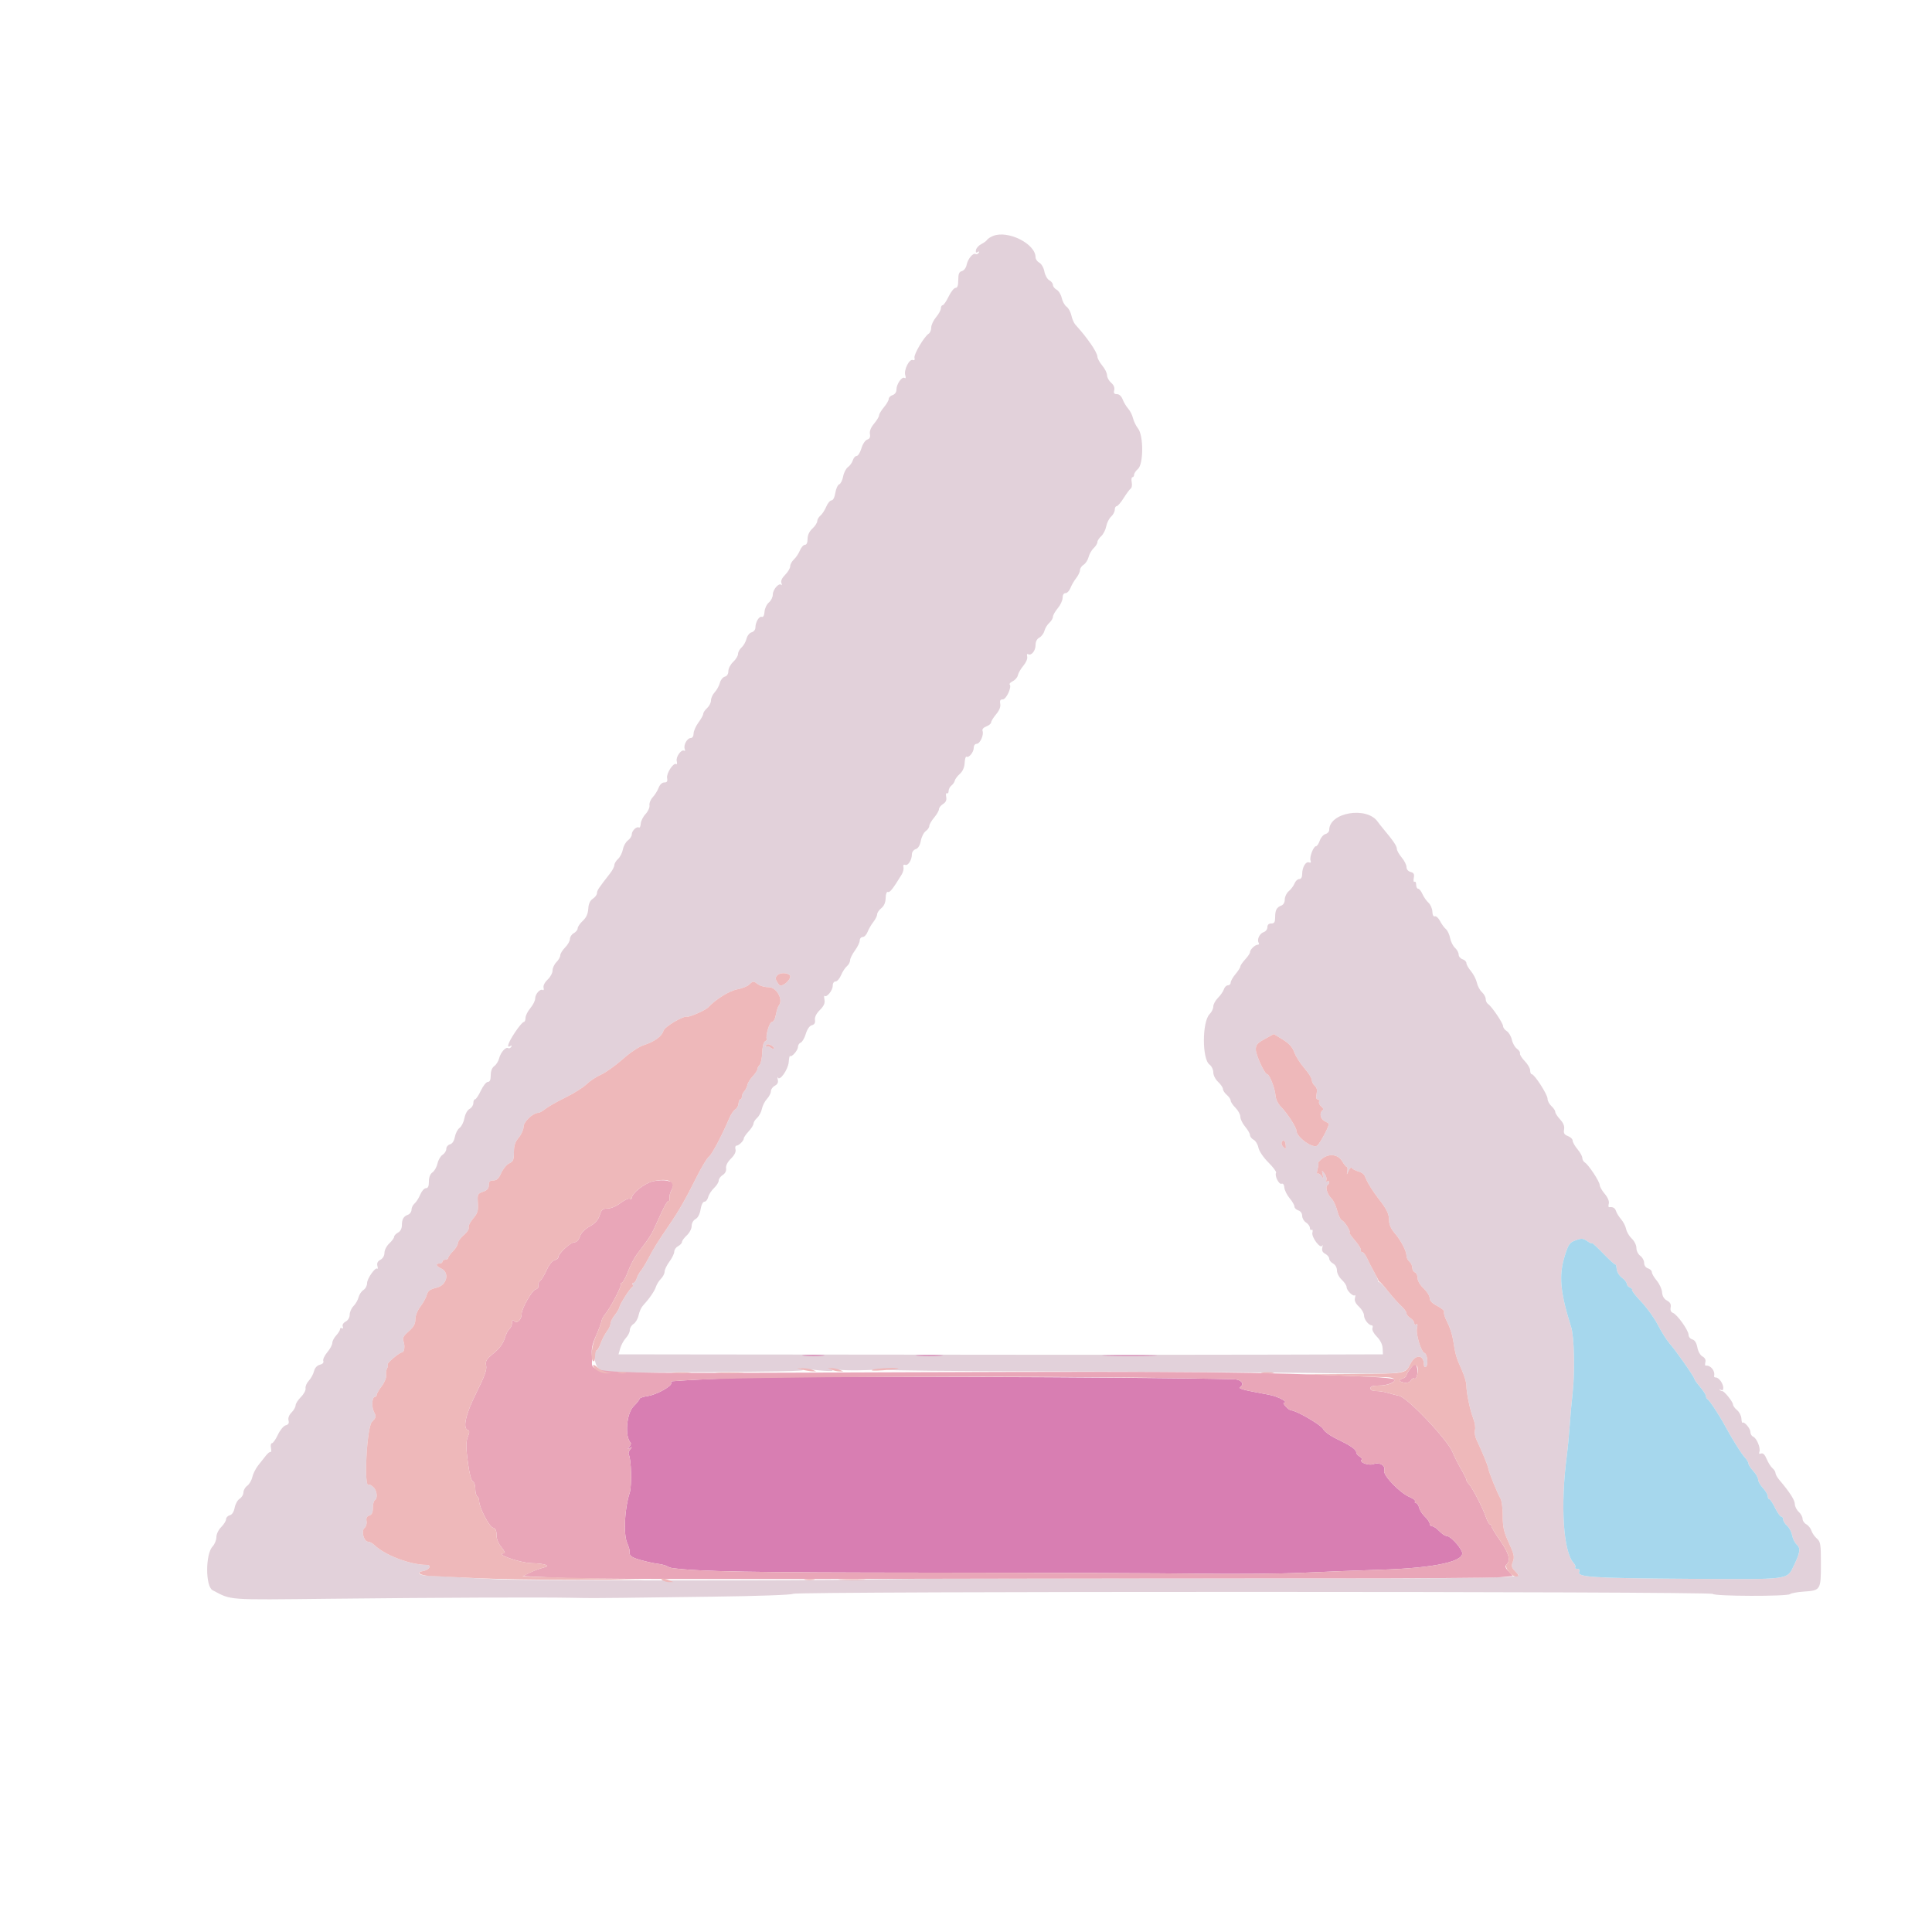<svg id="svg" version="1.1" xmlns="http://www.w3.org/2000/svg" xmlns:xlink="http://www.w3.org/1999/xlink" width="400" height="400" viewBox="0, 0, 400,400"><g id="svgg"><path id="path0" d="M205.611 48.845 C 205.068 49.062,204.507 49.427,204.365 49.656 C 204.224 49.885,203.680 50.286,203.158 50.546 C 202.635 50.807,202.143 51.352,202.065 51.757 C 201.967 52.265,202.079 52.398,202.423 52.186 C 202.750 51.984,202.823 52.039,202.634 52.345 C 202.475 52.602,202.192 52.718,202.005 52.603 C 201.479 52.278,200.386 53.571,200.137 54.813 C 200.010 55.448,199.588 56.014,199.157 56.127 C 198.570 56.281,198.400 56.692,198.400 57.963 C 198.400 59.105,198.230 59.600,197.836 59.600 C 197.525 59.600,196.879 60.410,196.400 61.400 C 195.921 62.390,195.365 63.200,195.164 63.200 C 194.964 63.200,194.800 63.489,194.800 63.842 C 194.800 64.195,194.350 65.019,193.800 65.673 C 193.250 66.327,192.800 67.289,192.800 67.811 C 192.800 68.333,192.568 68.904,192.285 69.080 C 191.359 69.655,189.154 73.383,189.334 74.070 C 189.447 74.503,189.323 74.668,188.982 74.538 C 188.260 74.261,187.088 76.616,187.422 77.670 C 187.590 78.198,187.534 78.407,187.270 78.243 C 186.725 77.906,185.600 79.535,185.600 80.662 C 185.600 81.195,185.282 81.647,184.800 81.800 C 184.360 81.940,184.000 82.298,184.000 82.596 C 184.000 82.895,183.550 83.673,183.000 84.327 C 182.450 84.981,182.000 85.734,182.000 86.000 C 182.000 86.266,181.535 87.037,180.967 87.712 C 180.298 88.507,179.996 89.266,180.110 89.861 C 180.232 90.503,180.063 90.853,179.552 91.015 C 179.137 91.147,178.612 91.933,178.346 92.824 C 178.086 93.691,177.644 94.400,177.364 94.400 C 177.083 94.400,176.726 94.805,176.570 95.300 C 176.413 95.795,175.958 96.430,175.559 96.711 C 175.159 96.993,174.712 97.862,174.565 98.643 C 174.419 99.425,174.051 100.159,173.747 100.276 C 173.444 100.392,173.083 101.188,172.947 102.044 C 172.799 102.966,172.476 103.600,172.154 103.600 C 171.855 103.600,171.366 104.185,171.067 104.900 C 170.768 105.615,170.226 106.447,169.862 106.749 C 169.498 107.051,169.200 107.570,169.200 107.903 C 169.200 108.236,168.750 108.925,168.200 109.435 C 167.555 110.033,167.200 110.794,167.200 111.581 C 167.200 112.350,166.997 112.800,166.649 112.800 C 166.345 112.800,165.879 113.327,165.612 113.971 C 165.345 114.615,164.783 115.453,164.363 115.833 C 163.944 116.213,163.600 116.848,163.600 117.244 C 163.600 117.640,163.134 118.430,162.564 119.000 C 161.897 119.666,161.620 120.274,161.785 120.706 C 161.927 121.074,161.912 121.246,161.754 121.087 C 161.270 120.604,160.000 122.060,160.000 123.098 C 160.000 123.634,159.635 124.371,159.188 124.736 C 158.742 125.101,158.337 125.962,158.288 126.649 C 158.234 127.413,158.018 127.827,157.731 127.717 C 157.181 127.507,156.400 128.805,156.400 129.927 C 156.400 130.364,156.057 130.796,155.618 130.911 C 155.177 131.026,154.713 131.614,154.554 132.258 C 154.399 132.886,153.941 133.691,153.536 134.047 C 153.131 134.403,152.800 135.012,152.800 135.401 C 152.800 135.790,152.350 136.525,151.800 137.035 C 151.250 137.545,150.800 138.399,150.800 138.934 C 150.800 139.546,150.524 139.979,150.056 140.101 C 149.648 140.208,149.190 140.784,149.040 141.382 C 148.890 141.979,148.415 142.847,147.984 143.310 C 147.553 143.772,147.200 144.539,147.200 145.013 C 147.200 145.488,146.840 146.202,146.400 146.600 C 145.960 146.998,145.600 147.531,145.600 147.784 C 145.600 148.037,145.150 148.855,144.600 149.600 C 144.050 150.345,143.600 151.370,143.600 151.878 C 143.600 152.421,143.359 152.800,143.014 152.800 C 142.278 152.800,141.464 154.268,141.765 155.052 C 141.889 155.376,141.837 155.546,141.649 155.430 C 141.061 155.067,139.885 156.719,140.113 157.587 C 140.230 158.035,140.177 158.309,139.995 158.197 C 139.415 157.838,137.930 160.124,138.115 161.091 C 138.246 161.776,138.104 162.000,137.535 162.000 C 137.079 162.000,136.615 162.436,136.363 163.100 C 136.134 163.705,135.584 164.587,135.141 165.060 C 134.698 165.533,134.395 166.282,134.468 166.726 C 134.541 167.169,134.177 167.983,133.660 168.535 C 133.142 169.086,132.692 169.984,132.660 170.530 C 132.627 171.076,132.457 171.435,132.282 171.327 C 131.806 171.033,130.800 172.005,130.800 172.761 C 130.800 173.125,130.441 173.682,130.002 173.999 C 129.563 174.315,129.095 175.153,128.962 175.861 C 128.829 176.569,128.379 177.457,127.960 177.836 C 127.542 178.214,127.200 178.785,127.200 179.104 C 127.200 179.423,126.795 180.203,126.300 180.836 C 123.935 183.860,123.600 184.367,123.600 184.914 C 123.600 185.238,123.214 185.758,122.743 186.071 C 122.156 186.461,121.857 187.119,121.794 188.162 C 121.730 189.212,121.376 189.985,120.651 190.658 C 120.073 191.194,119.600 191.889,119.600 192.202 C 119.600 192.515,119.240 192.965,118.800 193.200 C 118.360 193.435,118.000 193.974,118.000 194.396 C 118.000 194.818,117.550 195.614,117.000 196.164 C 116.450 196.714,116.000 197.442,116.000 197.782 C 116.000 198.122,115.640 198.760,115.200 199.200 C 114.760 199.640,114.400 200.419,114.400 200.930 C 114.400 201.442,113.940 202.293,113.377 202.821 C 112.770 203.392,112.430 204.071,112.540 204.492 C 112.642 204.882,112.561 205.099,112.360 204.975 C 111.828 204.646,110.800 205.810,110.800 206.741 C 110.800 207.180,110.350 208.073,109.800 208.727 C 109.250 209.381,108.800 210.295,108.800 210.758 C 108.800 211.221,108.630 211.600,108.421 211.600 C 108.213 211.600,107.403 212.564,106.621 213.741 C 105.204 215.877,104.787 217.103,105.662 216.562 C 105.950 216.384,106.015 216.452,105.834 216.745 C 105.675 217.002,105.392 217.118,105.205 217.003 C 104.702 216.692,103.640 217.900,103.336 219.128 C 103.190 219.718,102.740 220.435,102.335 220.723 C 101.865 221.057,101.600 221.742,101.600 222.623 C 101.600 223.578,101.417 224.000,101.002 224.000 C 100.673 224.000,100.023 224.810,99.558 225.800 C 99.093 226.790,98.552 227.600,98.356 227.600 C 98.160 227.600,98.000 227.954,98.000 228.386 C 98.000 228.818,97.648 229.360,97.217 229.591 C 96.763 229.834,96.318 230.637,96.156 231.505 C 96.003 232.327,95.553 233.230,95.155 233.511 C 94.757 233.793,94.318 234.631,94.178 235.375 C 94.017 236.233,93.646 236.799,93.162 236.926 C 92.743 237.035,92.400 237.459,92.400 237.866 C 92.400 238.274,92.056 238.822,91.636 239.085 C 91.216 239.347,90.742 240.155,90.582 240.881 C 90.423 241.606,89.957 242.435,89.546 242.723 C 89.064 243.061,88.800 243.732,88.800 244.623 C 88.800 245.600,88.620 246.000,88.180 246.000 C 87.838 246.000,87.309 246.599,87.003 247.332 C 86.697 248.064,86.166 248.896,85.823 249.181 C 85.480 249.465,85.200 250.042,85.200 250.462 C 85.200 250.881,84.885 251.341,84.500 251.483 C 83.546 251.835,83.213 252.402,83.206 253.686 C 83.202 254.358,82.895 254.935,82.400 255.200 C 81.960 255.435,81.600 255.826,81.600 256.068 C 81.600 256.310,81.150 256.925,80.600 257.435 C 80.045 257.950,79.600 258.809,79.600 259.367 C 79.600 259.978,79.271 260.548,78.762 260.820 C 78.192 261.126,77.992 261.525,78.135 262.074 C 78.251 262.517,78.248 262.781,78.128 262.662 C 77.730 262.263,76.000 264.701,76.000 265.662 C 76.000 266.182,75.663 266.818,75.250 267.076 C 74.838 267.333,74.384 268.011,74.240 268.582 C 74.097 269.153,73.624 269.976,73.190 270.410 C 72.755 270.845,72.400 271.644,72.400 272.186 C 72.400 272.775,72.065 273.351,71.569 273.617 C 71.076 273.881,70.830 274.301,70.964 274.651 C 71.092 274.983,71.018 275.135,70.795 274.997 C 70.578 274.863,70.400 274.951,70.400 275.193 C 70.400 275.435,70.040 276.020,69.600 276.492 C 69.160 276.964,68.800 277.663,68.800 278.045 C 68.800 278.426,68.332 279.295,67.759 279.975 C 67.187 280.655,66.815 281.463,66.933 281.769 C 67.067 282.118,66.799 282.414,66.218 282.560 C 65.633 282.706,65.187 283.203,65.015 283.897 C 64.864 284.503,64.378 285.389,63.934 285.864 C 63.491 286.340,63.189 287.046,63.264 287.434 C 63.339 287.821,62.905 288.634,62.300 289.239 C 61.695 289.844,61.200 290.622,61.200 290.969 C 61.200 291.316,60.823 291.977,60.363 292.437 C 59.842 292.958,59.606 293.578,59.737 294.081 C 59.887 294.656,59.719 294.948,59.151 295.097 C 58.711 295.212,57.987 296.086,57.533 297.053 C 57.082 298.014,56.531 298.800,56.309 298.800 C 56.088 298.800,55.992 299.245,56.096 299.788 C 56.199 300.331,56.169 300.705,56.028 300.618 C 55.888 300.531,55.462 300.851,55.083 301.330 C 54.703 301.808,53.968 302.740,53.448 303.400 C 52.929 304.060,52.384 305.150,52.237 305.822 C 52.090 306.495,51.617 307.299,51.185 307.611 C 50.753 307.922,50.400 308.544,50.400 308.992 C 50.400 309.441,50.049 310.027,49.620 310.295 C 49.191 310.563,48.724 311.400,48.582 312.154 C 48.418 313.031,48.049 313.598,47.562 313.726 C 47.143 313.835,46.800 314.204,46.800 314.544 C 46.800 314.885,46.350 315.614,45.800 316.164 C 45.222 316.742,44.800 317.624,44.800 318.256 C 44.800 318.857,44.441 319.731,44.002 320.198 C 42.517 321.779,42.523 328.456,44.010 329.235 C 48.039 331.344,46.617 331.240,68.249 331.005 C 90.151 330.768,111.971 330.679,118.200 330.802 C 122.137 330.879,123.543 330.881,128.500 330.818 C 129.875 330.800,138.379 330.691,147.397 330.576 C 156.996 330.453,163.953 330.207,164.177 329.983 C 164.715 329.445,354.267 329.462,354.600 330.000 C 354.911 330.504,370.086 330.545,370.620 330.043 C 370.829 329.847,372.128 329.611,373.506 329.518 C 376.930 329.286,377.000 329.172,377.000 323.813 C 377.000 319.689,376.922 319.199,376.157 318.534 C 375.694 318.130,375.186 317.395,375.030 316.900 C 374.874 316.404,374.398 315.813,373.973 315.586 C 373.548 315.358,373.200 314.846,373.200 314.448 C 373.200 314.050,372.840 313.398,372.400 313.000 C 371.960 312.602,371.600 311.879,371.600 311.393 C 371.600 310.585,370.537 308.929,368.419 306.437 C 367.969 305.907,367.600 305.254,367.600 304.986 C 367.600 304.717,367.320 304.265,366.977 303.981 C 366.634 303.696,366.095 302.845,365.779 302.088 C 365.394 301.166,365.013 300.786,364.623 300.936 C 364.231 301.086,364.114 300.968,364.266 300.572 C 364.558 299.810,363.689 297.720,362.963 297.441 C 362.654 297.322,362.400 296.887,362.400 296.475 C 362.400 295.745,361.104 294.230,360.768 294.565 C 360.675 294.657,360.572 294.259,360.537 293.680 C 360.502 293.101,360.097 292.322,359.637 291.949 C 359.177 291.577,358.800 291.057,358.800 290.794 C 358.800 290.250,356.960 287.950,356.582 288.021 C 356.445 288.046,356.213 287.933,356.067 287.769 C 355.920 287.606,356.025 287.601,356.300 287.759 C 356.623 287.945,356.795 287.791,356.787 287.324 C 356.772 286.439,355.878 285.200,355.256 285.200 C 355.005 285.200,354.836 285.065,354.879 284.900 C 355.159 283.840,354.166 282.606,353.141 282.739 C 352.999 282.757,352.971 282.434,353.079 282.021 C 353.204 281.541,352.989 281.115,352.484 280.845 C 352.029 280.601,351.577 279.804,351.420 278.966 C 351.240 278.006,350.884 277.442,350.374 277.309 C 349.948 277.198,349.600 276.771,349.600 276.361 C 349.600 275.443,347.238 272.132,346.357 271.814 C 345.942 271.665,345.776 271.261,345.888 270.675 C 346.011 270.028,345.795 269.625,345.131 269.269 C 344.514 268.938,344.171 268.361,344.114 267.560 C 344.067 266.894,343.572 265.807,343.014 265.144 C 342.456 264.481,342.000 263.695,342.000 263.396 C 342.000 263.098,341.640 262.740,341.200 262.600 C 340.718 262.447,340.400 261.995,340.400 261.461 C 340.400 260.975,340.040 260.317,339.600 260.000 C 339.152 259.677,338.800 258.965,338.800 258.381 C 338.800 257.800,338.378 256.943,337.844 256.442 C 337.319 255.948,336.792 255.059,336.673 254.467 C 336.555 253.874,336.090 252.965,335.641 252.447 C 335.191 251.929,334.716 251.166,334.585 250.752 C 334.372 250.082,333.935 249.836,333.141 249.939 C 332.999 249.957,332.973 249.623,333.085 249.196 C 333.210 248.718,332.887 247.944,332.244 247.179 C 331.670 246.497,331.200 245.670,331.200 245.341 C 331.200 244.642,328.896 241.146,328.127 240.680 C 327.837 240.504,327.600 240.080,327.600 239.738 C 327.600 239.396,327.150 238.581,326.600 237.927 C 326.050 237.273,325.600 236.478,325.600 236.159 C 325.600 235.841,325.160 235.413,324.623 235.209 C 323.863 234.920,323.686 234.617,323.827 233.843 C 323.950 233.162,323.691 232.508,323.003 231.766 C 322.452 231.170,322.000 230.467,322.000 230.204 C 322.000 229.940,321.640 229.398,321.200 229.000 C 320.760 228.602,320.400 227.912,320.400 227.467 C 320.400 226.602,317.691 222.400,317.134 222.400 C 316.950 222.400,316.800 222.046,316.800 221.614 C 316.800 221.181,316.295 220.311,315.678 219.680 C 315.061 219.049,314.620 218.339,314.699 218.103 C 314.777 217.868,314.497 217.433,314.075 217.137 C 313.653 216.842,313.177 216.006,313.018 215.281 C 312.858 214.555,312.384 213.747,311.964 213.485 C 311.544 213.222,311.200 212.765,311.200 212.469 C 311.200 211.846,308.841 208.354,308.100 207.880 C 307.825 207.704,307.600 207.237,307.600 206.842 C 307.600 206.447,307.250 205.807,306.823 205.421 C 306.395 205.034,305.922 204.151,305.771 203.459 C 305.620 202.766,305.070 201.691,304.548 201.069 C 304.027 200.447,303.600 199.695,303.600 199.396 C 303.600 199.098,303.240 198.740,302.800 198.600 C 302.360 198.460,302.000 198.026,302.000 197.635 C 302.000 197.244,301.658 196.614,301.240 196.236 C 300.821 195.857,300.367 194.948,300.229 194.214 C 300.091 193.481,299.702 192.650,299.363 192.369 C 299.024 192.088,298.477 191.336,298.147 190.697 C 297.816 190.058,297.333 189.616,297.073 189.716 C 296.782 189.827,296.584 189.454,296.557 188.745 C 296.534 188.111,296.170 187.280,295.748 186.897 C 295.326 186.513,294.765 185.705,294.499 185.100 C 294.234 184.495,293.833 184.000,293.609 184.000 C 293.384 184.000,293.200 183.629,293.200 183.176 C 293.200 182.723,293.046 182.448,292.858 182.564 C 292.670 182.681,292.603 182.320,292.709 181.764 C 292.859 180.979,292.711 180.702,292.051 180.529 C 291.543 180.396,291.200 179.986,291.200 179.511 C 291.200 179.074,290.750 178.181,290.200 177.527 C 289.650 176.873,289.200 176.063,289.200 175.727 C 289.200 175.158,288.449 174.053,286.396 171.600 C 285.936 171.050,285.433 170.412,285.280 170.182 C 283.069 166.879,275.200 168.171,275.200 171.837 C 275.200 172.188,274.851 172.566,274.425 172.678 C 273.999 172.789,273.468 173.402,273.246 174.040 C 273.024 174.678,272.674 175.200,272.469 175.200 C 271.936 175.200,271.067 177.476,271.334 178.172 C 271.481 178.556,271.369 178.686,271.010 178.549 C 270.344 178.293,269.600 179.572,269.600 180.974 C 269.600 181.627,269.378 182.000,268.990 182.000 C 268.655 182.000,268.221 182.405,268.027 182.900 C 267.832 183.395,267.297 184.113,266.837 184.496 C 266.376 184.879,266.000 185.650,266.000 186.209 C 266.000 186.812,265.715 187.330,265.300 187.483 C 264.313 187.848,264.013 188.407,264.006 189.900 C 264.001 190.931,263.835 191.200,263.200 191.200 C 262.676 191.200,262.400 191.467,262.400 191.973 C 262.400 192.398,262.049 192.857,261.620 192.994 C 260.783 193.259,260.190 194.537,260.598 195.196 C 260.735 195.418,260.644 195.600,260.395 195.600 C 259.832 195.600,258.800 196.603,258.800 197.151 C 258.800 197.375,258.350 198.044,257.800 198.638 C 257.250 199.231,256.800 199.890,256.800 200.101 C 256.800 200.312,256.350 201.019,255.800 201.673 C 255.250 202.327,254.800 203.118,254.800 203.431 C 254.800 203.744,254.542 204.000,254.227 204.000 C 253.912 204.000,253.538 204.366,253.396 204.813 C 253.254 205.260,252.702 206.062,252.169 206.595 C 251.636 207.128,251.200 207.932,251.200 208.382 C 251.200 208.832,250.860 209.540,250.444 209.956 C 248.868 211.532,248.854 219.285,250.424 220.417 C 250.851 220.725,251.200 221.445,251.200 222.019 C 251.200 222.613,251.630 223.464,252.200 224.000 C 252.750 224.517,253.200 225.180,253.200 225.474 C 253.200 225.767,253.560 226.316,254.000 226.693 C 254.440 227.070,254.800 227.600,254.800 227.871 C 254.800 228.142,255.250 228.814,255.800 229.364 C 256.350 229.914,256.800 230.751,256.800 231.224 C 256.800 231.697,257.250 232.619,257.800 233.273 C 258.350 233.927,258.800 234.711,258.800 235.017 C 258.800 235.322,259.136 235.752,259.547 235.972 C 259.958 236.192,260.406 236.930,260.543 237.613 C 260.685 238.326,261.559 239.622,262.598 240.661 C 263.592 241.655,264.313 242.618,264.200 242.801 C 263.842 243.379,264.782 245.292,265.322 245.085 C 265.642 244.963,265.864 245.262,265.915 245.886 C 265.961 246.434,266.448 247.417,266.999 248.072 C 267.550 248.726,268.000 249.505,268.000 249.804 C 268.000 250.102,268.360 250.460,268.800 250.600 C 269.279 250.752,269.600 251.205,269.600 251.731 C 269.600 252.213,269.960 252.832,270.400 253.107 C 270.840 253.382,271.200 253.886,271.200 254.227 C 271.200 254.568,271.363 254.746,271.563 254.623 C 271.762 254.500,271.832 254.755,271.719 255.189 C 271.472 256.133,273.401 258.683,273.765 257.894 C 273.890 257.622,273.896 257.794,273.777 258.276 C 273.625 258.892,273.805 259.281,274.381 259.590 C 274.831 259.831,275.200 260.285,275.200 260.600 C 275.200 260.915,275.560 261.365,276.000 261.600 C 276.474 261.854,276.800 262.438,276.800 263.033 C 276.800 263.591,277.245 264.450,277.800 264.965 C 278.350 265.475,278.800 266.158,278.800 266.484 C 278.800 267.179,280.155 268.512,280.505 268.161 C 280.638 268.029,280.649 268.290,280.531 268.741 C 280.386 269.296,280.653 269.873,281.358 270.526 C 281.931 271.057,282.400 271.863,282.400 272.317 C 282.400 273.157,283.364 274.400,284.016 274.400 C 284.213 274.400,284.273 274.666,284.148 274.991 C 284.017 275.332,284.405 276.073,285.061 276.739 C 285.773 277.462,286.222 278.364,286.259 279.147 L 286.318 280.400 264.459 280.461 C 244.903 280.515,197.867 280.501,146.328 280.426 L 128.056 280.400 128.418 279.136 C 128.618 278.441,129.145 277.484,129.590 277.010 C 130.036 276.536,130.400 275.798,130.400 275.370 C 130.400 274.943,130.744 274.378,131.164 274.115 C 131.584 273.853,132.056 273.045,132.212 272.319 C 132.368 271.594,132.743 270.730,133.046 270.400 C 134.410 268.912,135.514 267.324,135.785 266.461 C 135.947 265.944,136.421 265.179,136.839 264.761 C 137.258 264.342,137.600 263.675,137.600 263.278 C 137.600 262.880,138.050 261.945,138.600 261.200 C 139.150 260.455,139.600 259.526,139.600 259.136 C 139.600 258.747,139.960 258.235,140.400 258.000 C 140.840 257.765,141.200 257.374,141.200 257.132 C 141.200 256.890,141.650 256.275,142.200 255.765 C 142.755 255.250,143.200 254.391,143.200 253.833 C 143.200 253.239,143.526 252.654,143.997 252.401 C 144.497 252.134,144.889 251.383,145.048 250.387 C 145.199 249.445,145.522 248.800,145.844 248.800 C 146.141 248.800,146.493 248.367,146.626 247.838 C 146.759 247.309,147.302 246.467,147.834 245.968 C 148.365 245.469,148.800 244.775,148.800 244.426 C 148.800 244.078,149.171 243.561,149.625 243.277 C 150.143 242.954,150.404 242.433,150.325 241.881 C 150.246 241.326,150.622 240.583,151.340 239.874 C 152.083 239.140,152.409 238.479,152.277 237.974 C 152.166 237.548,152.251 237.200,152.466 237.200 C 152.962 237.200,154.000 236.176,154.000 235.687 C 154.000 235.483,154.450 234.831,155.000 234.238 C 155.550 233.644,156.000 232.926,156.000 232.641 C 156.000 232.357,156.339 231.817,156.754 231.442 C 157.169 231.066,157.615 230.225,157.746 229.572 C 157.876 228.919,158.347 227.994,158.792 227.517 C 159.236 227.040,159.600 226.329,159.600 225.939 C 159.600 225.548,159.969 225.031,160.419 224.790 C 160.995 224.481,161.175 224.092,161.023 223.476 C 160.904 222.994,160.910 222.822,161.035 223.094 C 161.422 223.933,163.183 221.430,163.297 219.881 C 163.353 219.104,163.475 218.544,163.568 218.635 C 163.891 218.956,165.200 217.469,165.200 216.781 C 165.200 216.398,165.460 215.986,165.778 215.864 C 166.095 215.742,166.569 214.927,166.831 214.054 C 167.126 213.068,167.603 212.388,168.085 212.262 C 168.624 212.121,168.823 211.781,168.732 211.156 C 168.647 210.576,169.007 209.849,169.744 209.114 C 170.577 208.284,170.836 207.701,170.697 206.973 C 170.592 206.423,170.602 206.069,170.720 206.187 C 171.137 206.604,172.400 205.064,172.400 204.138 C 172.400 203.575,172.638 203.200,172.995 203.200 C 173.322 203.200,173.834 202.615,174.133 201.900 C 174.432 201.185,174.974 200.353,175.338 200.051 C 175.702 199.749,176.000 199.199,176.000 198.829 C 176.000 198.458,176.450 197.545,177.000 196.800 C 177.550 196.055,178.000 195.120,178.000 194.722 C 178.000 194.325,178.274 194.000,178.610 194.000 C 178.945 194.000,179.399 193.529,179.618 192.953 C 179.837 192.377,180.372 191.453,180.808 190.899 C 181.244 190.345,181.600 189.630,181.600 189.310 C 181.600 188.990,181.990 188.412,182.467 188.026 C 183.043 187.560,183.346 186.850,183.367 185.914 C 183.387 185.051,183.573 184.570,183.847 184.675 C 184.242 184.825,184.864 184.031,186.705 181.025 C 186.983 180.571,187.138 179.898,187.050 179.530 C 186.949 179.103,187.081 178.933,187.415 179.061 C 188.014 179.291,188.800 178.038,188.800 176.853 C 188.800 176.410,189.150 175.943,189.586 175.804 C 190.100 175.641,190.468 175.042,190.647 174.077 C 190.798 173.265,191.254 172.365,191.661 172.077 C 192.067 171.790,192.400 171.309,192.400 171.008 C 192.400 170.707,192.850 169.927,193.400 169.273 C 193.950 168.619,194.400 167.839,194.400 167.538 C 194.400 167.238,194.778 166.756,195.241 166.467 C 195.830 166.099,196.027 165.655,195.899 164.983 C 195.798 164.456,195.870 164.119,196.058 164.236 C 196.246 164.352,196.400 164.141,196.400 163.768 C 196.400 163.394,196.660 162.888,196.978 162.644 C 197.296 162.400,197.611 161.941,197.678 161.625 C 197.745 161.309,198.215 160.679,198.722 160.225 C 199.322 159.689,199.672 158.889,199.722 157.940 C 199.765 157.138,199.936 156.564,200.103 156.666 C 200.593 156.965,201.600 155.729,201.600 154.829 C 201.600 154.353,201.860 154.000,202.210 154.000 C 202.901 154.000,203.741 152.144,203.424 151.318 C 203.299 150.993,203.614 150.623,204.208 150.397 C 204.753 150.190,205.200 149.816,205.200 149.568 C 205.200 149.319,205.665 148.563,206.233 147.888 C 206.907 147.087,207.205 146.336,207.089 145.730 C 206.956 145.038,207.093 144.800,207.624 144.800 C 208.343 144.800,209.535 142.202,209.042 141.709 C 208.912 141.578,209.207 141.271,209.699 141.026 C 210.191 140.780,210.661 140.224,210.745 139.790 C 210.829 139.355,211.339 138.475,211.878 137.834 C 212.441 137.165,212.777 136.356,212.667 135.934 C 212.561 135.529,212.646 135.305,212.855 135.434 C 213.506 135.836,214.400 134.756,214.400 133.565 C 214.400 132.840,214.688 132.274,215.195 132.003 C 215.633 131.768,216.099 131.145,216.231 130.618 C 216.364 130.090,216.816 129.348,217.236 128.967 C 217.656 128.587,218.000 128.015,218.000 127.696 C 218.000 127.377,218.450 126.581,219.000 125.927 C 219.550 125.273,220.000 124.302,220.000 123.769 C 220.000 123.167,220.231 122.800,220.610 122.800 C 220.945 122.800,221.399 122.329,221.618 121.753 C 221.837 121.177,222.372 120.253,222.808 119.699 C 223.244 119.145,223.600 118.400,223.600 118.042 C 223.600 117.685,223.937 117.182,224.350 116.924 C 224.762 116.667,225.226 115.949,225.382 115.328 C 225.538 114.708,226.010 113.878,226.432 113.484 C 226.855 113.091,227.200 112.534,227.200 112.246 C 227.200 111.959,227.556 111.401,227.992 111.007 C 228.428 110.613,228.896 109.697,229.032 108.971 C 229.168 108.246,229.621 107.343,230.040 106.964 C 230.458 106.586,230.800 105.944,230.800 105.538 C 230.800 105.132,230.978 104.800,231.195 104.800 C 231.412 104.800,232.069 104.035,232.655 103.100 C 233.240 102.165,233.897 101.284,234.115 101.143 C 234.332 101.001,234.420 100.416,234.310 99.843 C 234.201 99.269,234.266 98.800,234.455 98.800 C 234.645 98.800,234.800 98.570,234.800 98.289 C 234.800 98.008,235.160 97.470,235.600 97.093 C 236.759 96.100,236.777 90.187,235.625 88.722 C 235.198 88.180,234.725 87.211,234.572 86.568 C 234.420 85.926,233.971 85.040,233.574 84.600 C 233.178 84.160,232.666 83.305,232.437 82.700 C 232.180 82.024,231.722 81.600,231.247 81.600 C 230.669 81.600,230.528 81.397,230.687 80.790 C 230.823 80.268,230.596 79.717,230.049 79.243 C 229.582 78.838,229.200 78.136,229.200 77.684 C 229.200 77.231,228.750 76.327,228.200 75.673 C 227.650 75.019,227.200 74.180,227.200 73.808 C 227.200 73.435,226.615 72.301,225.900 71.288 C 224.713 69.605,224.215 68.983,222.629 67.200 C 222.335 66.870,221.970 66.015,221.816 65.300 C 221.662 64.586,221.215 63.776,220.822 63.500 C 220.429 63.225,219.979 62.413,219.821 61.697 C 219.664 60.980,219.190 60.209,218.767 59.983 C 218.345 59.757,218.000 59.315,218.000 59.000 C 218.000 58.685,217.661 58.247,217.247 58.025 C 216.832 57.803,216.374 56.989,216.229 56.216 C 216.082 55.428,215.621 54.625,215.183 54.391 C 214.752 54.160,214.400 53.654,214.400 53.265 C 214.400 50.476,208.703 47.612,205.611 48.845 M163.600 202.177 C 163.600 203.089,161.767 204.487,161.322 203.913 C 160.477 202.823,160.412 202.445,160.974 201.883 C 161.641 201.216,163.600 201.435,163.600 202.177 M156.976 203.813 C 157.404 204.136,158.410 204.400,159.213 204.400 C 160.783 204.400,162.201 206.962,161.277 208.129 C 161.072 208.388,160.783 209.275,160.634 210.100 C 160.469 211.015,160.139 211.600,159.787 211.600 C 159.290 211.600,158.422 214.626,158.767 215.155 C 158.823 215.241,158.641 215.451,158.363 215.623 C 158.077 215.799,157.833 216.821,157.801 217.976 C 157.769 219.098,157.531 220.229,157.272 220.488 C 157.012 220.748,156.800 221.151,156.800 221.384 C 156.800 221.617,156.363 222.280,155.829 222.856 C 155.294 223.432,154.799 224.240,154.729 224.652 C 154.658 225.063,154.375 225.638,154.100 225.929 C 153.825 226.219,153.600 226.714,153.600 227.029 C 153.600 227.343,153.458 227.600,153.285 227.600 C 153.112 227.600,152.941 227.993,152.904 228.473 C 152.868 228.954,152.566 229.499,152.232 229.686 C 151.898 229.873,151.340 230.695,150.992 231.513 C 149.425 235.190,147.382 239.042,146.757 239.497 C 146.382 239.770,145.242 241.660,144.224 243.697 C 141.899 248.347,140.616 250.599,138.634 253.504 C 136.178 257.104,135.336 258.453,134.218 260.581 C 133.645 261.671,132.933 262.841,132.636 263.181 C 132.338 263.522,131.971 264.205,131.820 264.700 C 131.670 265.195,131.368 265.600,131.149 265.600 C 130.931 265.600,130.855 265.765,130.979 265.966 C 131.103 266.167,131.069 266.392,130.902 266.466 C 130.466 266.659,128.327 270.016,128.233 270.655 C 128.190 270.951,127.759 271.684,127.277 272.284 C 126.795 272.883,126.400 273.670,126.400 274.033 C 126.400 274.395,126.066 275.121,125.657 275.646 C 125.248 276.171,124.672 277.275,124.377 278.100 C 124.081 278.925,123.715 279.600,123.563 279.600 C 122.738 279.600,123.007 282.455,123.912 283.305 C 124.853 284.189,124.994 284.199,135.732 284.145 C 161.191 284.015,167.373 283.898,166.200 283.567 C 165.245 283.298,165.367 283.270,166.800 283.432 C 171.366 283.948,173.007 283.995,172.200 283.588 C 171.592 283.282,171.736 283.255,172.800 283.478 C 174.291 283.790,178.412 283.795,183.000 283.492 C 185.352 283.336,185.448 283.351,183.600 283.586 C 182.390 283.740,197.780 283.897,217.800 283.936 C 237.820 283.975,262.044 284.123,271.631 284.264 C 291.304 284.555,290.881 284.594,292.003 282.394 C 293.055 280.332,294.800 280.401,294.800 282.504 C 294.800 282.913,294.982 283.135,295.204 282.997 C 295.758 282.655,295.540 280.352,294.932 280.119 C 294.201 279.838,293.083 276.120,293.377 274.947 C 293.542 274.292,293.485 274.024,293.216 274.190 C 292.987 274.332,292.800 274.210,292.800 273.920 C 292.800 273.630,292.440 273.168,292.000 272.893 C 291.560 272.618,291.200 272.165,291.200 271.886 C 291.200 271.607,290.705 270.927,290.100 270.377 C 289.495 269.826,288.259 268.441,287.354 267.300 C 286.449 266.159,285.594 265.310,285.454 265.413 C 285.314 265.516,285.270 265.500,285.355 265.378 C 285.441 265.256,285.087 264.401,284.569 263.478 C 284.051 262.555,283.360 261.215,283.034 260.500 C 282.708 259.785,282.241 259.200,281.997 259.200 C 281.753 259.200,281.648 259.046,281.764 258.858 C 281.881 258.670,281.337 257.770,280.557 256.858 C 279.776 255.946,279.246 255.200,279.379 255.200 C 279.818 255.200,278.441 252.901,277.871 252.683 C 277.564 252.565,277.106 251.649,276.854 250.647 C 276.602 249.646,276.063 248.506,275.657 248.113 C 274.791 247.277,274.318 245.698,274.838 245.377 C 275.037 245.254,275.200 244.973,275.200 244.753 C 275.200 244.533,275.022 244.463,274.805 244.597 C 274.587 244.732,274.501 244.602,274.613 244.309 C 274.726 244.017,274.553 243.422,274.229 242.989 C 273.662 242.230,273.648 242.238,273.847 243.200 C 274.027 244.065,273.994 244.104,273.603 243.492 C 273.354 243.102,272.993 242.880,272.801 242.999 C 272.602 243.122,272.600 242.696,272.798 242.008 C 272.988 241.343,273.039 240.800,272.911 240.800 C 272.783 240.800,273.093 240.440,273.600 240.000 C 275.039 238.752,276.999 238.936,277.864 240.400 C 278.254 241.060,278.697 241.600,278.849 241.600 C 279.001 241.600,279.047 242.005,278.951 242.500 C 278.794 243.314,278.819 243.305,279.209 242.410 C 279.468 241.817,279.753 241.591,279.921 241.848 C 280.074 242.084,280.673 242.393,281.252 242.534 C 281.831 242.676,282.423 243.108,282.569 243.496 C 283.022 244.702,284.192 246.622,285.464 248.243 C 287.146 250.389,287.600 251.348,287.600 252.760 C 287.600 253.516,288.027 254.467,288.734 255.286 C 290.047 256.806,291.200 259.017,291.200 260.012 C 291.200 260.392,291.470 260.926,291.800 261.200 C 292.130 261.474,292.400 262.042,292.400 262.462 C 292.400 262.881,292.647 263.320,292.950 263.436 C 293.252 263.552,293.500 264.083,293.500 264.616 C 293.500 265.186,294.015 266.067,294.750 266.753 C 295.438 267.396,296.000 268.295,296.000 268.752 C 296.000 269.321,296.510 269.844,297.614 270.407 C 298.502 270.860,299.117 271.410,298.981 271.630 C 298.846 271.850,299.139 272.788,299.632 273.715 C 300.126 274.642,300.671 276.300,300.843 277.400 C 301.331 280.526,301.495 281.099,302.582 283.472 C 303.142 284.696,303.600 286.206,303.600 286.829 C 303.600 288.373,304.329 291.871,305.041 293.742 C 305.363 294.590,305.513 295.644,305.373 296.084 C 305.234 296.524,305.389 297.450,305.718 298.142 C 306.874 300.569,308.043 303.406,308.132 304.000 C 308.254 304.821,310.033 309.216,310.640 310.200 C 310.912 310.640,311.130 312.260,311.125 313.800 C 311.118 315.948,311.349 317.113,312.116 318.800 C 313.538 321.930,313.622 322.289,313.196 323.411 C 312.892 324.211,312.975 324.575,313.607 325.207 C 314.043 325.643,314.400 326.067,314.400 326.148 C 314.400 326.655,303.417 326.828,273.400 326.794 C 220.493 326.734,192.354 326.799,180.600 327.009 C 165.794 327.272,109.874 327.265,103.656 326.999 C 100.875 326.880,96.710 326.666,94.400 326.522 C 92.090 326.379,89.438 326.248,88.507 326.231 C 86.796 326.200,86.103 325.505,87.555 325.276 C 88.847 325.072,89.512 324.001,88.349 323.997 C 84.940 323.987,79.722 322.011,77.528 319.900 C 77.127 319.515,76.548 319.200,76.239 319.200 C 75.337 319.200,74.726 316.960,75.462 316.349 C 75.802 316.067,75.988 315.450,75.889 314.933 C 75.767 314.294,75.939 313.946,76.457 313.782 C 76.988 313.614,77.200 313.160,77.200 312.197 C 77.200 311.454,77.380 310.736,77.600 310.600 C 78.253 310.197,78.056 308.575,77.268 307.861 C 76.865 307.497,76.453 307.280,76.353 307.380 C 75.271 308.463,75.918 295.529,77.003 294.396 C 77.890 293.471,77.929 293.285,77.436 292.334 C 76.879 291.260,77.017 289.200,77.647 289.200 C 77.841 289.200,78.000 289.008,78.000 288.773 C 78.000 288.539,78.464 287.738,79.031 286.994 C 79.618 286.225,80.011 285.245,79.944 284.721 C 79.878 284.214,79.972 283.563,80.152 283.273 C 80.333 282.984,80.378 282.645,80.253 282.520 C 80.010 282.277,82.696 280.000,83.226 280.000 C 83.709 280.000,83.892 278.704,83.547 277.725 C 83.300 277.023,83.513 276.608,84.619 275.637 C 85.651 274.731,86.000 274.102,86.000 273.150 C 86.000 272.393,86.423 271.321,87.042 270.509 C 87.616 269.757,88.212 268.666,88.368 268.084 C 88.592 267.243,89.015 266.937,90.425 266.594 C 92.565 266.073,93.147 263.416,91.300 262.605 C 90.274 262.155,90.108 261.600,91.000 261.600 C 91.330 261.600,91.600 261.420,91.600 261.200 C 91.600 260.980,91.870 260.800,92.200 260.800 C 92.530 260.800,92.800 260.628,92.800 260.418 C 92.800 260.208,93.250 259.586,93.800 259.036 C 94.350 258.486,94.800 257.747,94.800 257.392 C 94.800 257.038,95.350 256.286,96.022 255.720 C 96.697 255.152,97.150 254.447,97.034 254.146 C 96.919 253.845,97.328 253.015,97.944 252.300 C 98.892 251.198,99.044 250.707,98.938 249.077 C 98.819 247.257,98.876 247.132,100.006 246.738 C 100.884 246.432,101.200 246.068,101.200 245.361 C 101.200 244.619,101.414 244.400,102.139 244.400 C 102.843 244.400,103.254 244.011,103.779 242.846 C 104.165 241.991,104.912 241.095,105.440 240.855 C 106.252 240.485,106.400 240.132,106.400 238.566 C 106.400 237.176,106.649 236.420,107.400 235.527 C 107.950 234.873,108.401 233.857,108.403 233.269 C 108.405 232.238,110.371 230.400,111.471 230.400 C 111.703 230.400,112.380 230.016,112.976 229.547 C 113.572 229.078,115.442 228.020,117.130 227.195 C 118.819 226.370,120.740 225.160,121.400 224.506 C 122.060 223.852,123.410 222.955,124.400 222.512 C 125.390 222.070,127.406 220.636,128.879 219.325 C 130.450 217.928,132.270 216.713,133.279 216.389 C 135.500 215.674,137.083 214.522,137.360 213.417 C 137.570 212.582,141.518 210.243,142.293 210.495 C 142.715 210.632,146.083 209.140,146.600 208.587 C 148.196 206.880,150.985 205.141,152.619 204.836 C 153.644 204.644,154.774 204.198,155.128 203.844 C 155.904 203.068,155.990 203.066,156.976 203.813 M267.972 217.881 C 268.272 218.716,269.211 220.190,270.059 221.156 C 270.907 222.122,271.600 223.225,271.600 223.607 C 271.600 223.989,271.878 224.533,272.218 224.815 C 272.641 225.166,272.757 225.685,272.586 226.464 C 272.423 227.204,272.499 227.600,272.802 227.600 C 273.057 227.600,273.191 227.825,273.098 228.100 C 273.006 228.375,273.216 228.822,273.565 229.092 C 273.965 229.402,274.052 229.699,273.800 229.892 C 273.132 230.406,273.357 231.633,274.203 232.089 C 274.641 232.325,275.047 232.554,275.105 232.597 C 275.374 232.801,273.468 236.492,272.746 237.164 C 271.908 237.945,268.400 235.440,268.400 234.061 C 268.400 233.387,266.465 230.403,265.223 229.162 C 264.586 228.525,264.139 227.589,264.076 226.762 C 263.965 225.303,262.826 222.400,262.365 222.400 C 261.837 222.400,260.000 218.418,260.000 217.275 C 260.000 216.331,260.321 215.958,261.863 215.110 L 263.726 214.085 265.576 215.223 C 266.903 216.040,267.580 216.790,267.972 217.881 M160.244 217.089 C 160.120 217.213,159.773 217.110,159.473 216.860 C 159.172 216.611,158.779 216.540,158.599 216.703 C 158.419 216.867,158.402 216.775,158.560 216.499 C 158.776 216.124,159.053 216.107,159.659 216.431 C 160.104 216.670,160.367 216.966,160.244 217.089 M266.209 237.229 C 266.262 237.939,266.197 237.968,265.687 237.459 C 265.367 237.139,265.235 236.668,265.393 236.412 C 265.761 235.816,266.133 236.189,266.209 237.229 M328.711 257.023 C 329.200 257.365,329.600 257.525,329.600 257.377 C 329.600 257.230,330.655 258.204,331.945 259.543 C 333.235 260.882,334.366 261.901,334.459 261.807 C 334.552 261.714,334.668 262.124,334.715 262.719 C 334.765 263.338,335.229 264.114,335.801 264.533 C 336.350 264.937,336.800 265.502,336.800 265.791 C 336.800 266.079,337.096 266.428,337.457 266.567 C 337.819 266.705,338.013 266.920,337.890 267.043 C 337.766 267.167,338.634 268.288,339.817 269.534 C 341.001 270.780,342.559 272.956,343.279 274.368 C 343.999 275.780,345.091 277.503,345.704 278.196 C 347.008 279.669,350.793 285.082,350.816 285.508 C 350.825 285.669,351.365 286.423,352.016 287.185 C 352.667 287.947,353.200 288.787,353.200 289.052 C 353.200 289.317,353.335 289.593,353.500 289.667 C 353.859 289.826,355.841 292.807,356.982 294.903 C 358.682 298.026,360.492 300.932,361.233 301.727 C 361.655 302.180,362.000 302.761,362.000 303.017 C 362.000 303.273,362.450 303.969,363.000 304.562 C 363.550 305.156,364.000 305.949,364.000 306.325 C 364.000 306.701,364.450 307.493,365.000 308.087 C 365.550 308.680,366.000 309.443,366.000 309.783 C 366.000 310.122,366.144 310.400,366.320 310.400 C 366.496 310.400,367.034 311.210,367.515 312.200 C 367.996 313.190,368.572 314.000,368.795 314.000 C 369.018 314.000,369.200 314.272,369.200 314.604 C 369.200 314.936,369.559 315.515,369.998 315.891 C 370.437 316.267,370.905 317.154,371.038 317.861 C 371.171 318.569,371.602 319.440,371.996 319.797 C 372.845 320.565,372.719 321.404,371.325 324.290 C 369.973 327.087,370.530 327.018,350.400 326.882 C 329.340 326.738,326.501 326.557,326.951 325.383 C 327.091 325.019,326.930 324.800,326.521 324.800 C 326.161 324.800,325.987 324.680,326.134 324.532 C 326.281 324.385,326.127 323.961,325.791 323.590 C 323.665 321.241,323.053 311.768,324.368 301.594 C 324.582 299.940,324.860 297.060,324.987 295.194 C 325.113 293.327,325.395 290.180,325.614 288.200 C 326.086 283.921,325.920 276.765,325.302 274.800 C 323.022 267.542,322.707 264.165,323.936 260.119 C 324.627 257.846,324.968 257.287,325.887 256.924 C 327.446 256.309,327.705 256.318,328.711 257.023 " stroke="none" fill="#e2d1da" fill-rule="evenodd"></path><path id="path1" d="M166.500 280.694 C 167.545 280.776,169.255 280.776,170.300 280.694 C 171.345 280.612,170.490 280.544,168.400 280.544 C 166.310 280.544,165.455 280.612,166.500 280.694 M190.100 280.696 C 191.365 280.775,193.435 280.775,194.700 280.696 C 195.965 280.616,194.930 280.551,192.400 280.551 C 189.870 280.551,188.835 280.616,190.100 280.696 M229.323 280.699 C 231.920 280.769,236.060 280.768,238.523 280.698 C 240.985 280.628,238.860 280.571,233.800 280.572 C 228.740 280.572,226.725 280.629,229.323 280.699 M152.800 285.266 C 148.070 285.462,143.210 285.692,142.000 285.778 C 140.790 285.863,139.564 285.948,139.276 285.966 C 138.988 285.985,138.843 286.146,138.954 286.325 C 139.300 286.885,135.974 288.755,134.145 289.029 C 133.185 289.173,132.400 289.437,132.400 289.615 C 132.400 289.793,131.848 290.491,131.172 291.166 C 129.691 292.647,129.314 297.447,130.579 298.712 C 130.697 298.830,130.570 299.203,130.297 299.540 C 129.884 300.049,129.902 300.093,130.400 299.800 C 130.912 299.498,130.922 299.543,130.466 300.106 C 130.172 300.468,130.041 300.943,130.175 301.160 C 130.708 302.023,130.840 307.667,130.360 309.117 C 129.323 312.254,129.046 317.535,129.822 319.392 C 130.143 320.158,130.382 320.924,130.355 321.093 C 130.200 322.052,130.605 322.403,132.510 322.957 C 133.671 323.294,135.285 323.653,136.097 323.753 C 136.909 323.854,137.804 324.080,138.087 324.257 C 138.369 324.433,138.870 324.612,139.200 324.655 C 144.840 325.388,155.104 325.570,192.400 325.598 C 216.050 325.616,241.250 325.715,248.400 325.819 C 255.550 325.923,265.180 325.833,269.800 325.620 C 274.420 325.406,281.530 325.130,285.600 325.006 C 297.222 324.653,303.556 323.251,302.664 321.229 C 302.077 319.895,300.219 318.000,299.500 318.000 C 299.192 318.000,298.517 317.550,298.000 317.000 C 297.483 316.450,296.822 316.000,296.530 316.000 C 296.239 316.000,296.000 315.761,296.000 315.470 C 296.000 315.178,295.565 314.531,295.034 314.032 C 294.502 313.533,293.959 312.691,293.826 312.162 C 293.693 311.633,293.398 311.200,293.169 311.200 C 292.940 311.200,292.851 311.041,292.971 310.846 C 293.091 310.652,292.607 310.254,291.895 309.963 C 289.840 309.122,286.276 305.422,286.584 304.450 C 286.914 303.411,285.632 302.663,284.326 303.133 C 283.338 303.488,281.373 302.760,281.899 302.234 C 282.061 302.072,281.880 301.765,281.497 301.550 C 281.114 301.336,280.800 300.964,280.800 300.724 C 280.800 300.093,279.736 299.346,276.885 297.978 C 275.433 297.281,274.195 296.388,273.957 295.866 C 273.586 295.052,268.346 292.000,267.319 292.000 C 267.102 292.000,266.598 291.640,266.200 291.200 C 265.802 290.760,265.616 290.400,265.787 290.400 C 266.939 290.400,264.735 289.165,262.969 288.822 C 261.776 288.590,259.784 288.202,258.542 287.960 C 257.300 287.717,256.463 287.402,256.681 287.260 C 257.753 286.560,257.048 285.600,255.433 285.560 C 235.779 285.078,162.418 284.869,152.800 285.266 " stroke="none" fill="#d87eb2" fill-rule="evenodd"></path><path id="path2" d="M325.887 256.924 C 324.968 257.287,324.627 257.846,323.936 260.119 C 322.707 264.165,323.022 267.542,325.302 274.800 C 325.920 276.765,326.086 283.921,325.614 288.200 C 325.395 290.180,325.113 293.327,324.987 295.194 C 324.860 297.060,324.582 299.940,324.368 301.594 C 323.053 311.768,323.665 321.241,325.791 323.590 C 326.127 323.961,326.281 324.385,326.134 324.532 C 325.987 324.680,326.161 324.800,326.521 324.800 C 326.930 324.800,327.091 325.019,326.951 325.383 C 326.501 326.557,329.340 326.738,350.400 326.882 C 370.530 327.018,369.973 327.087,371.325 324.290 C 372.719 321.404,372.845 320.565,371.996 319.797 C 371.602 319.440,371.171 318.569,371.038 317.861 C 370.905 317.154,370.437 316.267,369.998 315.891 C 369.559 315.515,369.200 314.936,369.200 314.604 C 369.200 314.272,369.018 314.000,368.795 314.000 C 368.572 314.000,367.996 313.190,367.515 312.200 C 367.034 311.210,366.496 310.400,366.320 310.400 C 366.144 310.400,366.000 310.122,366.000 309.783 C 366.000 309.443,365.550 308.680,365.000 308.087 C 364.450 307.493,364.000 306.701,364.000 306.325 C 364.000 305.949,363.550 305.156,363.000 304.562 C 362.450 303.969,362.000 303.273,362.000 303.017 C 362.000 302.761,361.655 302.180,361.233 301.727 C 360.492 300.932,358.682 298.026,356.982 294.903 C 355.841 292.807,353.859 289.826,353.500 289.667 C 353.335 289.593,353.200 289.317,353.200 289.052 C 353.200 288.787,352.667 287.947,352.016 287.185 C 351.365 286.423,350.825 285.669,350.816 285.508 C 350.793 285.082,347.008 279.669,345.704 278.196 C 345.091 277.503,343.999 275.780,343.279 274.368 C 342.559 272.956,341.001 270.780,339.817 269.534 C 338.634 268.288,337.766 267.167,337.890 267.043 C 338.013 266.920,337.819 266.705,337.457 266.567 C 337.096 266.428,336.800 266.079,336.800 265.791 C 336.800 265.502,336.350 264.937,335.801 264.533 C 335.229 264.114,334.765 263.338,334.715 262.719 C 334.668 262.124,334.552 261.714,334.459 261.807 C 334.366 261.901,333.235 260.882,331.945 259.543 C 330.655 258.204,329.600 257.230,329.600 257.377 C 329.600 257.525,329.200 257.365,328.711 257.023 C 327.705 256.318,327.446 256.309,325.887 256.924 " stroke="none" fill="#a6d7ed" fill-rule="evenodd"></path><path id="path3" d="M135.178 244.577 C 133.430 244.983,130.800 247.062,130.800 248.037 C 130.800 248.263,130.612 248.331,130.383 248.189 C 130.153 248.047,129.298 248.442,128.483 249.066 C 127.626 249.721,126.493 250.203,125.800 250.208 C 124.784 250.214,124.532 250.429,124.155 251.608 C 123.842 252.588,123.231 253.269,122.091 253.910 C 121.084 254.476,120.314 255.271,120.056 256.010 C 119.797 256.754,119.363 257.200,118.899 257.200 C 118.112 257.200,115.600 259.539,115.600 260.272 C 115.600 260.511,115.237 260.802,114.793 260.918 C 114.325 261.040,113.656 261.876,113.198 262.911 C 112.764 263.892,112.148 264.911,111.828 265.176 C 111.509 265.442,111.340 265.899,111.453 266.193 C 111.569 266.496,111.307 266.839,110.848 266.985 C 110.102 267.221,108.000 270.925,108.000 272.002 C 108.000 273.124,107.153 274.059,106.572 273.577 C 106.108 273.192,106.000 273.254,106.000 273.902 C 106.000 274.342,105.759 274.902,105.465 275.146 C 105.170 275.391,104.719 276.292,104.463 277.149 C 104.153 278.182,103.395 279.200,102.211 280.170 C 100.681 281.424,100.458 281.791,100.650 282.749 C 100.819 283.593,100.324 284.962,98.637 288.327 C 96.406 292.775,95.738 295.713,96.872 296.091 C 97.177 296.192,97.228 296.523,97.016 297.024 C 96.431 298.411,96.412 299.344,96.894 302.945 C 97.181 305.091,97.572 306.568,97.884 306.688 C 98.168 306.797,98.400 307.486,98.400 308.219 C 98.400 308.953,98.580 309.664,98.800 309.800 C 99.020 309.936,99.200 310.375,99.200 310.775 C 99.200 312.078,101.275 316.095,102.053 316.298 C 102.592 316.439,102.800 316.861,102.800 317.816 C 102.800 318.655,103.178 319.588,103.836 320.369 C 104.405 321.046,104.664 321.600,104.412 321.600 C 102.075 321.600,107.578 323.582,110.075 323.640 C 112.885 323.705,114.150 324.184,112.511 324.562 C 111.802 324.725,110.552 325.185,109.732 325.583 L 108.243 326.308 115.021 326.641 C 121.323 326.951,142.224 326.993,211.800 326.833 C 226.980 326.798,254.790 326.777,273.600 326.786 C 292.410 326.795,309.024 326.688,310.519 326.548 L 313.239 326.293 312.345 325.341 C 311.655 324.607,311.559 324.281,311.925 323.915 C 312.804 323.036,312.410 321.569,310.600 318.979 C 309.610 317.562,308.800 316.223,308.800 316.002 C 308.800 315.781,308.656 315.600,308.480 315.600 C 308.305 315.600,307.930 314.925,307.648 314.100 C 306.999 312.198,304.816 307.966,304.125 307.271 C 303.836 306.981,303.600 306.584,303.600 306.389 C 303.600 306.194,303.094 305.172,302.477 304.118 C 301.859 303.063,301.080 301.508,300.746 300.662 C 299.743 298.122,291.420 289.338,289.686 288.990 C 289.089 288.870,288.047 288.598,287.372 288.386 C 286.696 288.174,285.601 288.000,284.938 288.000 C 284.165 288.000,283.733 287.797,283.733 287.433 C 283.733 287.033,284.233 286.867,285.431 286.867 C 287.148 286.867,288.800 286.259,288.800 285.627 C 288.800 285.437,286.415 285.177,283.500 285.048 C 259.920 284.009,249.020 283.901,188.300 284.109 C 115.958 284.357,122.980 284.694,122.578 280.958 C 122.401 279.313,122.560 278.462,123.395 276.574 C 123.965 275.285,124.479 273.917,124.537 273.533 C 124.596 273.150,124.924 272.513,125.266 272.118 C 126.332 270.888,128.810 266.143,128.532 265.865 C 128.386 265.719,128.464 265.600,128.705 265.600 C 128.945 265.600,129.529 264.565,130.002 263.300 C 130.474 262.035,131.342 260.371,131.931 259.603 C 134.139 256.716,134.781 255.766,135.342 254.549 C 135.659 253.861,136.420 252.206,137.032 250.871 C 137.645 249.536,138.278 248.524,138.438 248.624 C 138.599 248.723,138.679 248.488,138.617 248.102 C 138.555 247.716,138.697 247.040,138.933 246.600 C 139.317 245.882,139.636 244.800,139.462 244.800 C 139.425 244.800,138.856 244.655,138.197 244.477 C 137.511 244.292,136.222 244.335,135.178 244.577 M292.100 283.228 C 291.605 283.832,291.200 284.511,291.200 284.736 C 291.200 284.962,290.826 285.265,290.370 285.410 C 289.411 285.714,289.637 286.095,290.889 286.286 C 291.371 286.360,291.911 286.144,292.103 285.801 C 292.294 285.461,292.613 285.284,292.813 285.408 C 293.332 285.728,293.702 283.938,293.321 282.955 C 293.010 282.154,292.973 282.162,292.100 283.228 M246.600 285.390 C 250.560 285.462,254.535 285.538,255.433 285.560 C 257.048 285.600,257.753 286.560,256.681 287.260 C 256.463 287.402,257.300 287.717,258.542 287.960 C 259.784 288.202,261.776 288.590,262.969 288.822 C 264.735 289.165,266.939 290.400,265.787 290.400 C 265.616 290.400,265.802 290.760,266.200 291.200 C 266.598 291.640,267.102 292.000,267.319 292.000 C 268.346 292.000,273.586 295.052,273.957 295.866 C 274.195 296.388,275.433 297.281,276.885 297.978 C 279.736 299.346,280.800 300.093,280.800 300.724 C 280.800 300.964,281.114 301.336,281.497 301.550 C 281.880 301.765,282.061 302.072,281.899 302.234 C 281.373 302.760,283.338 303.488,284.326 303.133 C 285.632 302.663,286.914 303.411,286.584 304.450 C 286.276 305.422,289.840 309.122,291.895 309.963 C 292.607 310.254,293.091 310.652,292.971 310.846 C 292.851 311.041,292.940 311.200,293.169 311.200 C 293.398 311.200,293.693 311.633,293.826 312.162 C 293.959 312.691,294.502 313.533,295.034 314.032 C 295.565 314.531,296.000 315.178,296.000 315.470 C 296.000 315.761,296.239 316.000,296.530 316.000 C 296.822 316.000,297.483 316.450,298.000 317.000 C 298.517 317.550,299.192 318.000,299.500 318.000 C 300.219 318.000,302.077 319.895,302.664 321.229 C 303.556 323.251,297.222 324.653,285.600 325.006 C 281.530 325.130,274.420 325.406,269.800 325.620 C 265.180 325.833,255.550 325.923,248.400 325.819 C 241.250 325.715,216.050 325.616,192.400 325.598 C 155.104 325.570,144.840 325.388,139.200 324.655 C 138.870 324.612,138.369 324.433,138.087 324.257 C 137.804 324.080,136.909 323.854,136.097 323.753 C 135.285 323.653,133.671 323.294,132.510 322.957 C 130.605 322.403,130.200 322.052,130.355 321.093 C 130.382 320.924,130.143 320.158,129.822 319.392 C 129.046 317.535,129.323 312.254,130.360 309.117 C 130.840 307.667,130.708 302.023,130.175 301.160 C 130.041 300.943,130.172 300.468,130.466 300.106 C 130.922 299.543,130.912 299.498,130.400 299.800 C 129.902 300.093,129.884 300.049,130.297 299.540 C 130.570 299.203,130.697 298.830,130.579 298.712 C 129.314 297.447,129.691 292.647,131.172 291.166 C 131.848 290.491,132.400 289.793,132.400 289.615 C 132.400 289.437,133.185 289.173,134.145 289.029 C 135.974 288.755,139.300 286.885,138.954 286.325 C 138.843 286.146,138.988 285.985,139.276 285.966 C 139.564 285.948,140.790 285.863,142.000 285.778 C 153.136 284.991,212.309 284.772,246.600 285.390 " stroke="none" fill="#e9a6b8" fill-rule="evenodd"></path><path id="path4" d="M160.974 201.883 C 160.412 202.445,160.477 202.823,161.322 203.913 C 161.767 204.487,163.600 203.089,163.600 202.177 C 163.600 201.435,161.641 201.216,160.974 201.883 M155.128 203.844 C 154.774 204.198,153.644 204.644,152.619 204.836 C 150.985 205.141,148.196 206.880,146.600 208.587 C 146.083 209.140,142.715 210.632,142.293 210.495 C 141.518 210.243,137.570 212.582,137.360 213.417 C 137.083 214.522,135.500 215.674,133.279 216.389 C 132.270 216.713,130.450 217.928,128.879 219.325 C 127.406 220.636,125.390 222.070,124.400 222.512 C 123.410 222.955,122.060 223.852,121.400 224.506 C 120.740 225.160,118.819 226.370,117.130 227.195 C 115.442 228.020,113.572 229.078,112.976 229.547 C 112.380 230.016,111.703 230.400,111.471 230.400 C 110.371 230.400,108.405 232.238,108.403 233.269 C 108.401 233.857,107.950 234.873,107.400 235.527 C 106.649 236.420,106.400 237.176,106.400 238.566 C 106.400 240.132,106.252 240.485,105.440 240.855 C 104.912 241.095,104.165 241.991,103.779 242.846 C 103.254 244.011,102.843 244.400,102.139 244.400 C 101.414 244.400,101.200 244.619,101.200 245.361 C 101.200 246.068,100.884 246.432,100.006 246.738 C 98.876 247.132,98.819 247.257,98.938 249.077 C 99.044 250.707,98.892 251.198,97.944 252.300 C 97.328 253.015,96.919 253.845,97.034 254.146 C 97.150 254.447,96.697 255.152,96.022 255.720 C 95.350 256.286,94.800 257.038,94.800 257.392 C 94.800 257.747,94.350 258.486,93.800 259.036 C 93.250 259.586,92.800 260.208,92.800 260.418 C 92.800 260.628,92.530 260.800,92.200 260.800 C 91.870 260.800,91.600 260.980,91.600 261.200 C 91.600 261.420,91.330 261.600,91.000 261.600 C 90.108 261.600,90.274 262.155,91.300 262.605 C 93.147 263.416,92.565 266.073,90.425 266.594 C 89.015 266.937,88.592 267.243,88.368 268.084 C 88.212 268.666,87.616 269.757,87.042 270.509 C 86.423 271.321,86.000 272.393,86.000 273.150 C 86.000 274.102,85.651 274.731,84.619 275.637 C 83.513 276.608,83.300 277.023,83.547 277.725 C 83.892 278.704,83.709 280.000,83.226 280.000 C 82.696 280.000,80.010 282.277,80.253 282.520 C 80.378 282.645,80.333 282.984,80.152 283.273 C 79.972 283.563,79.878 284.214,79.944 284.721 C 80.011 285.245,79.618 286.225,79.031 286.994 C 78.464 287.738,78.000 288.539,78.000 288.773 C 78.000 289.008,77.841 289.200,77.647 289.200 C 77.017 289.200,76.879 291.260,77.436 292.334 C 77.929 293.285,77.890 293.471,77.003 294.396 C 75.918 295.529,75.271 308.463,76.353 307.380 C 76.453 307.280,76.865 307.497,77.268 307.861 C 78.056 308.575,78.253 310.197,77.600 310.600 C 77.380 310.736,77.200 311.454,77.200 312.197 C 77.200 313.160,76.988 313.614,76.457 313.782 C 75.939 313.946,75.767 314.294,75.889 314.933 C 75.988 315.450,75.802 316.067,75.462 316.349 C 74.726 316.960,75.337 319.200,76.239 319.200 C 76.548 319.200,77.127 319.515,77.528 319.900 C 79.722 322.011,84.940 323.987,88.349 323.997 C 89.512 324.001,88.847 325.072,87.555 325.276 C 86.034 325.516,87.022 326.201,89.000 326.278 C 90.100 326.320,94.240 326.522,98.200 326.725 C 102.160 326.929,111.700 327.087,119.400 327.078 L 133.400 327.061 122.800 326.783 C 116.970 326.629,111.300 326.473,110.200 326.436 L 108.200 326.368 109.711 325.613 C 110.542 325.198,111.802 324.725,112.511 324.562 C 114.150 324.184,112.885 323.705,110.075 323.640 C 107.578 323.582,102.075 321.600,104.412 321.600 C 104.664 321.600,104.405 321.046,103.836 320.369 C 103.178 319.588,102.800 318.655,102.800 317.816 C 102.800 316.861,102.592 316.439,102.053 316.298 C 101.275 316.095,99.200 312.078,99.200 310.775 C 99.200 310.375,99.020 309.936,98.800 309.800 C 98.580 309.664,98.400 308.953,98.400 308.219 C 98.400 307.486,98.168 306.797,97.884 306.688 C 97.572 306.568,97.181 305.091,96.894 302.945 C 96.412 299.344,96.431 298.411,97.016 297.024 C 97.228 296.523,97.177 296.192,96.872 296.091 C 95.738 295.713,96.406 292.775,98.637 288.327 C 100.324 284.962,100.819 283.593,100.650 282.749 C 100.458 281.791,100.681 281.424,102.211 280.170 C 103.395 279.200,104.153 278.182,104.463 277.149 C 104.719 276.292,105.170 275.391,105.465 275.146 C 105.759 274.902,106.000 274.342,106.000 273.902 C 106.000 273.254,106.108 273.192,106.572 273.577 C 107.153 274.059,108.000 273.124,108.000 272.002 C 108.000 270.925,110.102 267.221,110.848 266.985 C 111.307 266.839,111.569 266.496,111.453 266.193 C 111.340 265.899,111.509 265.442,111.828 265.176 C 112.148 264.911,112.764 263.892,113.198 262.911 C 113.656 261.876,114.325 261.040,114.793 260.918 C 115.237 260.802,115.600 260.493,115.600 260.232 C 115.600 259.509,118.144 257.200,118.940 257.200 C 119.359 257.200,119.809 256.720,120.056 256.010 C 120.314 255.271,121.084 254.476,122.091 253.910 C 123.231 253.269,123.842 252.588,124.155 251.608 C 124.532 250.429,124.784 250.214,125.800 250.208 C 126.493 250.203,127.626 249.721,128.483 249.066 C 129.298 248.442,130.153 248.047,130.383 248.189 C 130.612 248.331,130.800 248.263,130.800 248.037 C 130.800 247.059,133.434 244.983,135.191 244.577 C 138.469 243.821,139.984 244.639,138.933 246.600 C 138.697 247.040,138.555 247.716,138.617 248.102 C 138.679 248.488,138.599 248.723,138.438 248.624 C 138.278 248.524,137.645 249.536,137.032 250.871 C 136.420 252.206,135.659 253.861,135.342 254.549 C 134.781 255.766,134.139 256.716,131.931 259.603 C 131.342 260.371,130.474 262.035,130.002 263.300 C 129.529 264.565,128.945 265.600,128.705 265.600 C 128.464 265.600,128.386 265.719,128.532 265.865 C 128.810 266.143,126.332 270.888,125.266 272.118 C 124.924 272.513,124.596 273.150,124.537 273.533 C 124.479 273.917,123.979 275.252,123.427 276.500 C 122.459 278.689,122.173 281.412,122.865 281.840 C 123.049 281.954,123.200 281.497,123.200 280.824 C 123.200 280.151,123.344 279.600,123.520 279.600 C 123.695 279.600,124.081 278.925,124.377 278.100 C 124.672 277.275,125.248 276.171,125.657 275.646 C 126.066 275.121,126.400 274.395,126.400 274.033 C 126.400 273.670,126.795 272.883,127.277 272.284 C 127.759 271.684,128.190 270.951,128.233 270.655 C 128.327 270.016,130.466 266.659,130.902 266.466 C 131.069 266.392,131.103 266.167,130.979 265.966 C 130.855 265.765,130.931 265.600,131.149 265.600 C 131.368 265.600,131.670 265.195,131.820 264.700 C 131.971 264.205,132.338 263.522,132.636 263.181 C 132.933 262.841,133.645 261.671,134.218 260.581 C 135.336 258.453,136.178 257.104,138.634 253.504 C 140.616 250.599,141.899 248.347,144.224 243.697 C 145.242 241.660,146.382 239.770,146.757 239.497 C 147.382 239.042,149.425 235.190,150.992 231.513 C 151.340 230.695,151.898 229.873,152.232 229.686 C 152.566 229.499,152.868 228.954,152.904 228.473 C 152.941 227.993,153.112 227.600,153.285 227.600 C 153.458 227.600,153.600 227.343,153.600 227.029 C 153.600 226.714,153.825 226.219,154.100 225.929 C 154.375 225.638,154.658 225.063,154.729 224.652 C 154.799 224.240,155.294 223.432,155.829 222.856 C 156.363 222.280,156.800 221.617,156.800 221.384 C 156.800 221.151,157.012 220.748,157.272 220.488 C 157.531 220.229,157.769 219.098,157.801 217.976 C 157.833 216.821,158.077 215.799,158.363 215.623 C 158.641 215.451,158.823 215.241,158.767 215.155 C 158.422 214.626,159.290 211.600,159.787 211.600 C 160.139 211.600,160.469 211.015,160.634 210.100 C 160.783 209.275,161.072 208.388,161.277 208.129 C 162.201 206.962,160.783 204.400,159.213 204.400 C 158.410 204.400,157.404 204.136,156.976 203.813 C 155.990 203.066,155.904 203.068,155.128 203.844 M261.863 215.110 C 260.321 215.958,260.000 216.331,260.000 217.275 C 260.000 218.418,261.837 222.400,262.365 222.400 C 262.826 222.400,263.965 225.303,264.076 226.762 C 264.139 227.589,264.586 228.525,265.223 229.162 C 266.465 230.403,268.400 233.387,268.400 234.061 C 268.400 235.440,271.908 237.945,272.746 237.164 C 273.468 236.492,275.374 232.801,275.105 232.597 C 275.047 232.554,274.641 232.325,274.203 232.089 C 273.357 231.633,273.132 230.406,273.800 229.892 C 274.052 229.699,273.965 229.402,273.565 229.092 C 273.216 228.822,273.006 228.375,273.098 228.100 C 273.191 227.825,273.057 227.600,272.802 227.600 C 272.499 227.600,272.423 227.204,272.586 226.464 C 272.757 225.685,272.641 225.166,272.218 224.815 C 271.878 224.533,271.600 223.989,271.600 223.607 C 271.600 223.225,270.907 222.122,270.059 221.156 C 269.211 220.190,268.272 218.716,267.972 217.881 C 267.580 216.790,266.903 216.040,265.576 215.223 L 263.726 214.085 261.863 215.110 M158.560 216.499 C 158.402 216.775,158.419 216.867,158.599 216.703 C 158.779 216.540,159.172 216.611,159.473 216.860 C 159.773 217.110,160.120 217.213,160.244 217.089 C 160.367 216.966,160.104 216.670,159.659 216.431 C 159.053 216.107,158.776 216.124,158.560 216.499 M265.393 236.412 C 265.235 236.668,265.367 237.139,265.687 237.459 C 266.197 237.968,266.262 237.939,266.209 237.229 C 266.133 236.189,265.761 235.816,265.393 236.412 M273.600 240.000 C 273.093 240.440,272.783 240.800,272.911 240.800 C 273.039 240.800,272.988 241.343,272.798 242.008 C 272.600 242.696,272.602 243.122,272.801 242.999 C 272.993 242.880,273.354 243.102,273.603 243.492 C 273.994 244.104,274.027 244.065,273.847 243.200 C 273.648 242.238,273.662 242.230,274.229 242.989 C 274.553 243.422,274.726 244.017,274.613 244.309 C 274.501 244.602,274.587 244.732,274.805 244.597 C 275.022 244.463,275.200 244.533,275.200 244.753 C 275.200 244.973,275.037 245.254,274.838 245.377 C 274.318 245.698,274.791 247.277,275.657 248.113 C 276.063 248.506,276.602 249.646,276.854 250.647 C 277.106 251.649,277.564 252.565,277.871 252.683 C 278.441 252.901,279.818 255.200,279.379 255.200 C 279.246 255.200,279.776 255.946,280.557 256.858 C 281.337 257.770,281.881 258.670,281.764 258.858 C 281.648 259.046,281.753 259.200,281.997 259.200 C 282.241 259.200,282.708 259.785,283.034 260.500 C 283.360 261.215,284.051 262.555,284.569 263.478 C 285.087 264.401,285.486 265.211,285.455 265.278 C 285.425 265.345,285.469 265.361,285.554 265.313 C 285.639 265.265,286.449 266.159,287.354 267.300 C 288.259 268.441,289.495 269.826,290.100 270.377 C 290.705 270.927,291.200 271.607,291.200 271.886 C 291.200 272.165,291.560 272.618,292.000 272.893 C 292.440 273.168,292.800 273.630,292.800 273.920 C 292.800 274.210,292.987 274.332,293.216 274.190 C 293.485 274.024,293.542 274.292,293.377 274.947 C 293.083 276.120,294.201 279.838,294.932 280.119 C 295.540 280.352,295.758 282.655,295.204 282.997 C 294.982 283.135,294.800 282.913,294.800 282.504 C 294.800 280.424,293.057 280.328,292.025 282.351 C 290.957 284.444,291.264 284.390,279.867 284.473 L 269.800 284.546 277.600 284.820 C 281.890 284.970,286.165 285.118,287.100 285.147 C 290.144 285.242,288.567 286.867,285.431 286.867 C 284.233 286.867,283.733 287.033,283.733 287.433 C 283.733 287.797,284.165 288.000,284.938 288.000 C 285.601 288.000,286.696 288.174,287.372 288.386 C 288.047 288.598,289.089 288.870,289.686 288.990 C 291.420 289.338,299.743 298.122,300.746 300.662 C 301.080 301.508,301.859 303.063,302.477 304.118 C 303.094 305.172,303.600 306.194,303.600 306.389 C 303.600 306.584,303.836 306.981,304.125 307.271 C 304.816 307.966,306.999 312.198,307.648 314.100 C 307.930 314.925,308.305 315.600,308.480 315.600 C 308.656 315.600,308.800 315.781,308.800 316.002 C 308.800 316.223,309.610 317.562,310.600 318.979 C 312.410 321.569,312.804 323.036,311.925 323.915 C 311.387 324.453,312.911 326.400,313.870 326.400 C 314.595 326.400,314.537 326.137,313.607 325.207 C 312.975 324.575,312.892 324.211,313.196 323.411 C 313.622 322.289,313.538 321.930,312.116 318.800 C 311.349 317.113,311.118 315.948,311.125 313.800 C 311.130 312.260,310.912 310.640,310.640 310.200 C 310.033 309.216,308.254 304.821,308.132 304.000 C 308.043 303.406,306.874 300.569,305.718 298.142 C 305.389 297.450,305.234 296.524,305.373 296.084 C 305.513 295.644,305.363 294.590,305.041 293.742 C 304.329 291.871,303.600 288.373,303.600 286.829 C 303.600 286.206,303.142 284.696,302.582 283.472 C 301.495 281.099,301.331 280.526,300.843 277.400 C 300.671 276.300,300.126 274.642,299.632 273.715 C 299.139 272.788,298.846 271.850,298.981 271.630 C 299.117 271.410,298.502 270.860,297.614 270.407 C 296.510 269.844,296.000 269.321,296.000 268.752 C 296.000 268.295,295.438 267.396,294.750 266.753 C 294.015 266.067,293.500 265.186,293.500 264.616 C 293.500 264.083,293.252 263.552,292.950 263.436 C 292.647 263.320,292.400 262.881,292.400 262.462 C 292.400 262.042,292.130 261.474,291.800 261.200 C 291.470 260.926,291.200 260.392,291.200 260.012 C 291.200 259.017,290.047 256.806,288.734 255.286 C 288.027 254.467,287.600 253.516,287.600 252.760 C 287.600 251.348,287.146 250.389,285.464 248.243 C 284.192 246.622,283.022 244.702,282.569 243.496 C 282.423 243.108,281.831 242.676,281.252 242.534 C 280.673 242.393,280.074 242.084,279.921 241.848 C 279.753 241.591,279.468 241.817,279.209 242.410 C 278.819 243.305,278.794 243.314,278.951 242.500 C 279.047 242.005,279.001 241.600,278.849 241.600 C 278.697 241.600,278.254 241.060,277.864 240.400 C 276.999 238.936,275.039 238.752,273.600 240.000 M293.409 284.707 C 293.281 285.216,293.013 285.532,292.813 285.408 C 292.613 285.284,292.294 285.461,292.103 285.801 C 291.911 286.144,291.371 286.360,290.889 286.286 C 289.637 286.095,289.411 285.714,290.370 285.410 C 290.826 285.265,291.200 284.962,291.200 284.736 C 291.200 284.511,291.605 283.832,292.100 283.228 C 293.133 281.967,293.884 282.816,293.409 284.707 M122.800 282.708 C 122.800 283.417,124.482 284.405,125.589 284.346 L 126.600 284.291 125.600 284.110 C 125.050 284.011,124.195 283.554,123.700 283.095 C 123.205 282.636,122.800 282.462,122.800 282.708 M166.200 283.600 C 166.860 283.768,167.760 283.914,168.200 283.925 L 169.000 283.944 168.200 283.600 C 167.760 283.411,166.860 283.265,166.200 283.275 L 165.000 283.295 166.200 283.600 M172.200 283.600 C 172.640 283.789,173.360 283.944,173.800 283.944 L 174.600 283.944 173.800 283.600 C 173.360 283.411,172.640 283.256,172.200 283.256 L 171.400 283.256 172.200 283.600 M180.600 283.592 C 180.127 283.790,181.027 283.838,182.800 283.709 C 184.450 283.588,185.875 283.424,185.967 283.345 C 186.314 283.043,181.363 283.272,180.600 283.592 M128.100 284.276 C 128.485 284.376,129.115 284.376,129.500 284.276 C 129.885 284.175,129.570 284.093,128.800 284.093 C 128.030 284.093,127.715 284.175,128.100 284.276 M139.511 284.293 C 140.451 284.378,141.891 284.377,142.711 284.291 C 143.530 284.205,142.760 284.136,141.000 284.137 C 139.240 284.139,138.570 284.209,139.511 284.293 M148.716 284.297 C 150.099 284.375,152.259 284.374,153.516 284.295 C 154.772 284.216,153.640 284.152,151.000 284.153 C 148.360 284.153,147.332 284.218,148.716 284.297 M261.300 284.287 C 261.905 284.378,262.895 284.378,263.500 284.287 C 264.105 284.195,263.610 284.120,262.400 284.120 C 261.190 284.120,260.695 284.195,261.300 284.287 M137.200 327.200 C 137.530 327.413,138.160 327.578,138.600 327.566 L 139.400 327.544 138.600 327.200 C 137.404 326.686,136.405 326.686,137.200 327.200 M166.700 327.082 C 167.195 327.178,168.005 327.178,168.500 327.082 C 168.995 326.987,168.590 326.909,167.600 326.909 C 166.610 326.909,166.205 326.987,166.700 327.082 M174.100 327.096 C 175.365 327.175,177.435 327.175,178.700 327.096 C 179.965 327.016,178.930 326.951,176.400 326.951 C 173.870 326.951,172.835 327.016,174.100 327.096 " stroke="none" fill="#eeb8ba" fill-rule="evenodd"></path></g></svg>